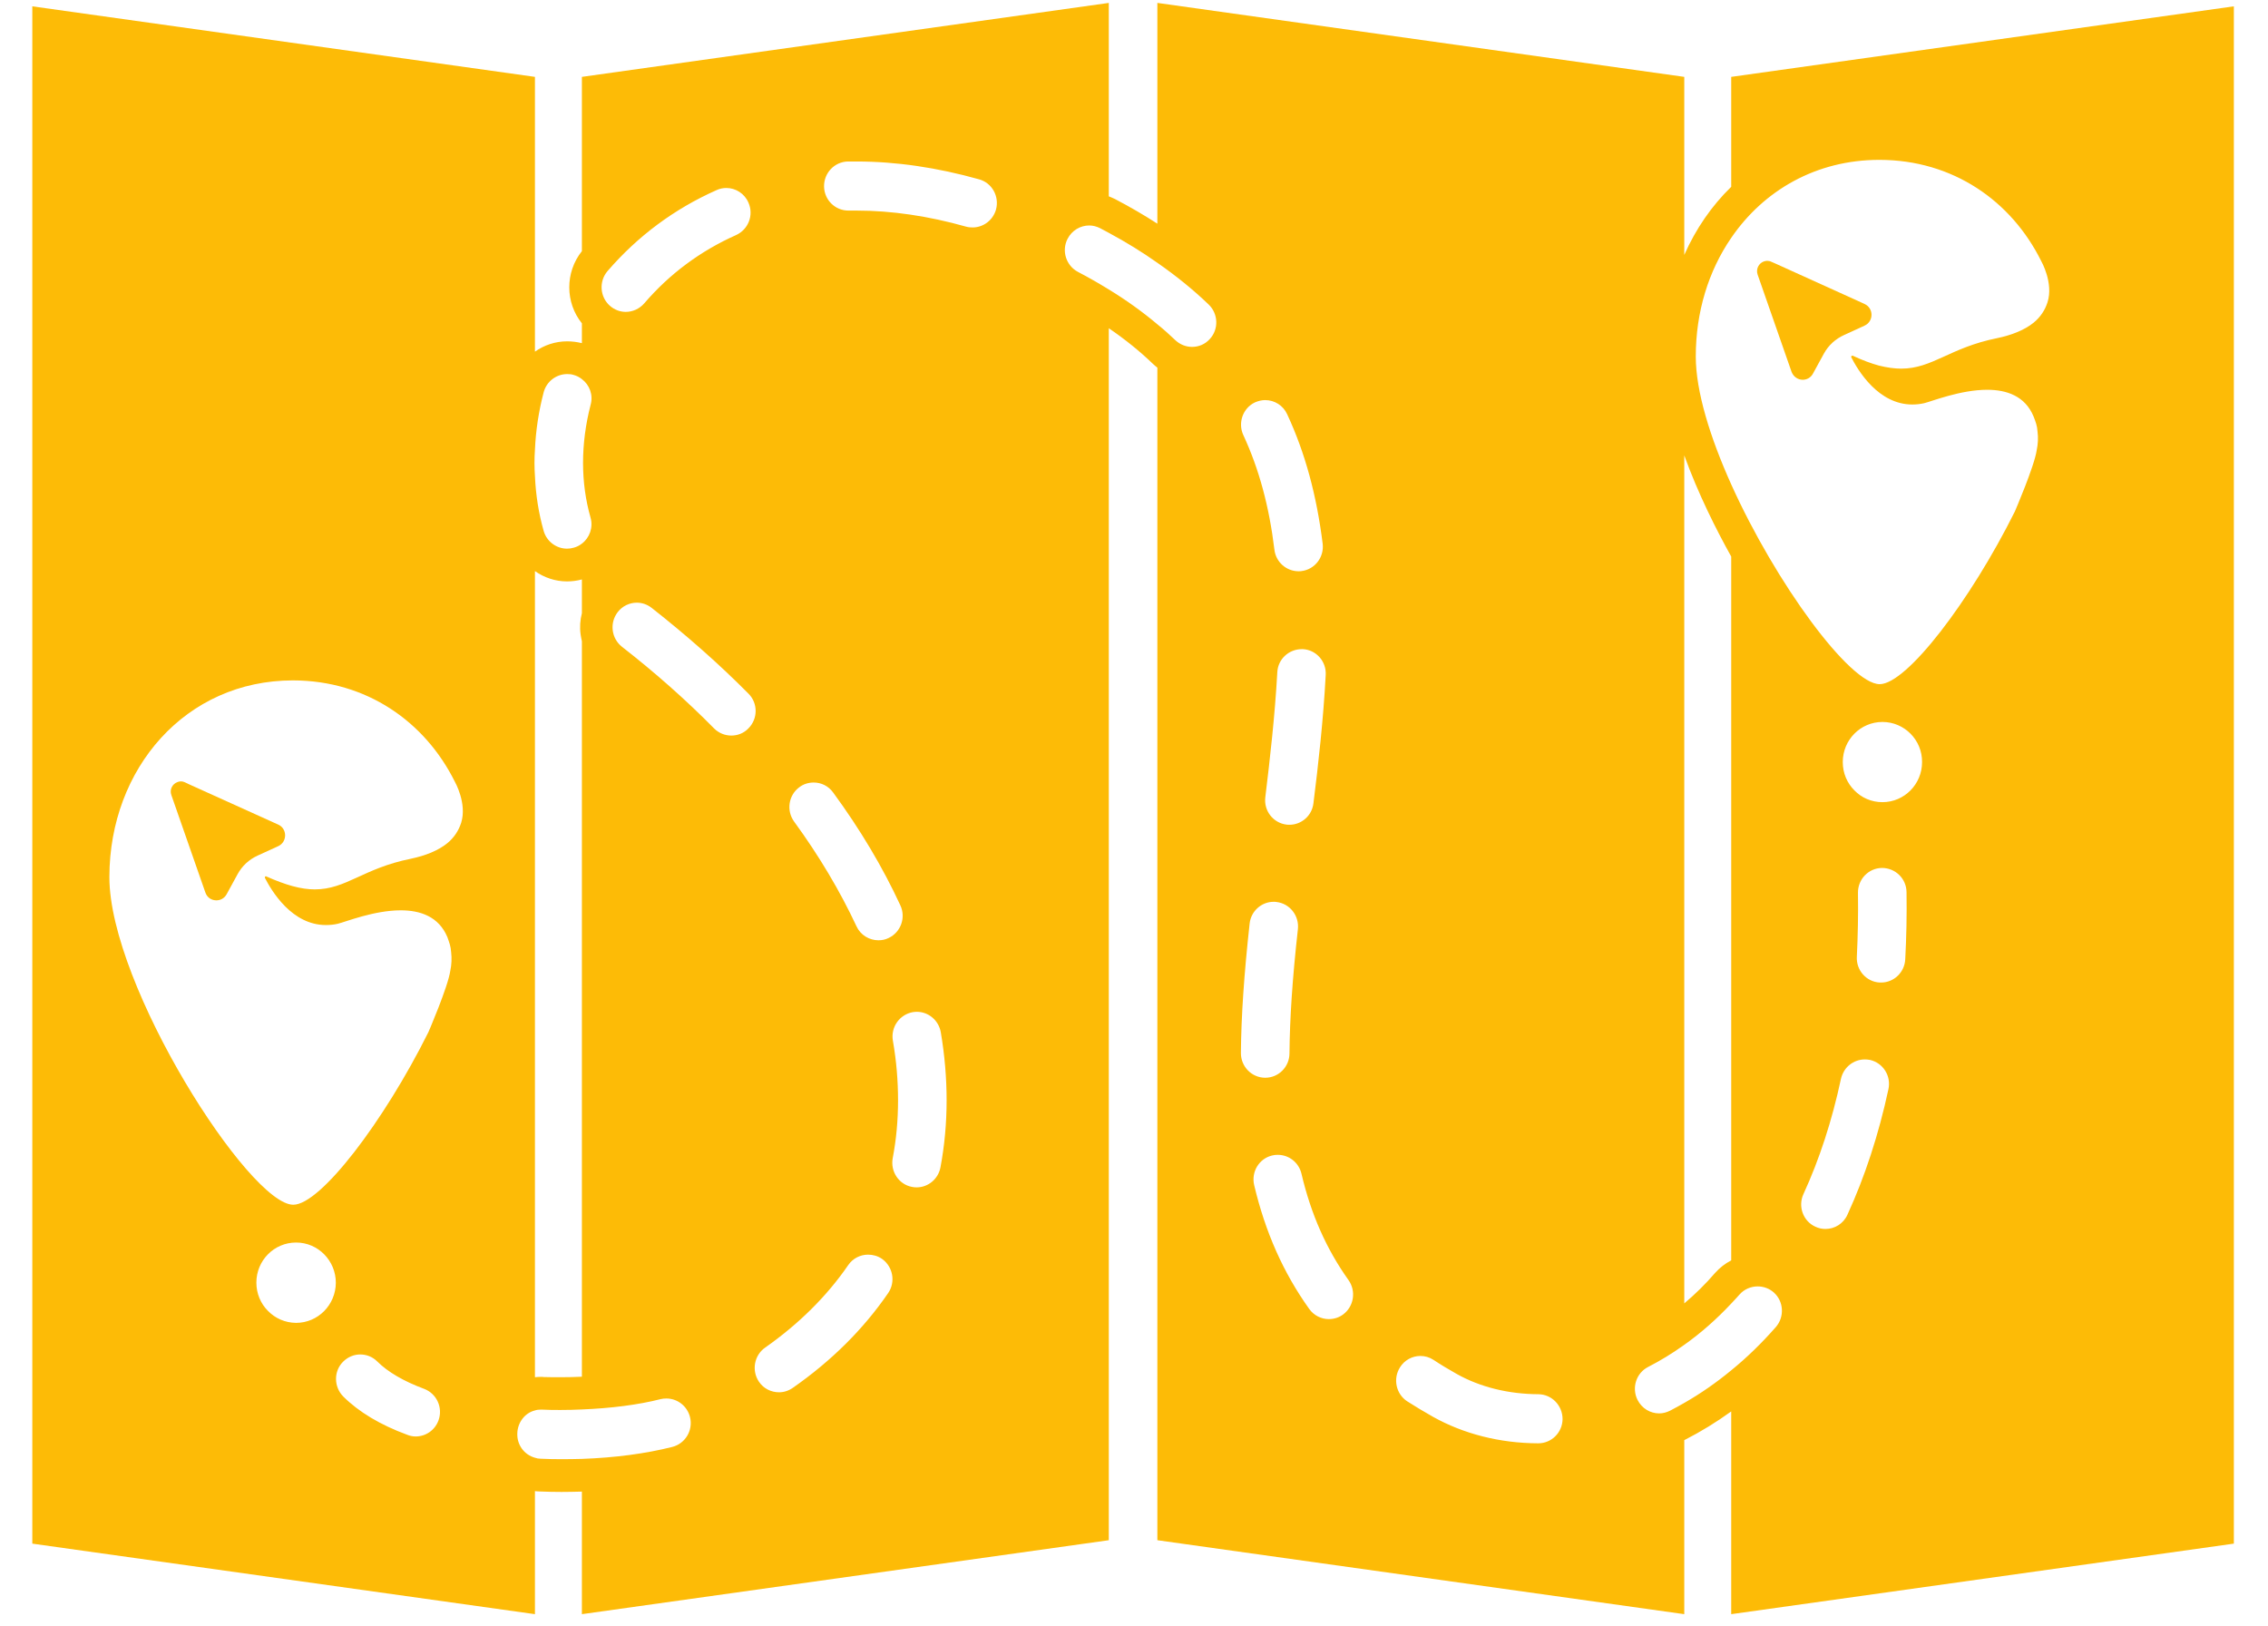<svg width="53" height="38" viewBox="0 0 53 38" fill="none" xmlns="http://www.w3.org/2000/svg">
<path d="M40.456 1.796V4.365C39.999 4.809 39.628 5.348 39.359 5.956V1.796L27.046 0.068V5.226C26.732 5.023 26.403 4.832 26.059 4.652C26.01 4.629 25.96 4.606 25.911 4.587V0.068L13.598 1.796V5.868C13.201 6.365 13.209 7.073 13.598 7.554V8.017H13.594C13.485 7.99 13.371 7.975 13.254 7.975C12.978 7.975 12.717 8.063 12.501 8.216V1.796L0.755 0.148V36.066L12.501 37.714V34.839C12.535 34.843 12.573 34.847 12.607 34.847C12.781 34.854 12.951 34.858 13.125 34.858C13.284 34.858 13.443 34.854 13.598 34.85V37.714L25.911 35.986V7.669C26.293 7.929 26.638 8.208 26.944 8.503C26.978 8.533 27.012 8.564 27.046 8.59V35.986L39.359 37.714V33.646C39.363 33.646 39.367 33.646 39.371 33.642C39.745 33.451 40.108 33.229 40.456 32.977V37.714L52.202 36.066V0.148L40.456 1.796ZM39.628 8.327C39.628 7.287 39.927 6.327 40.456 5.558C41.213 4.45 42.439 3.735 43.918 3.735C43.922 3.735 43.922 3.735 43.925 3.735C45.635 3.738 47.001 4.69 47.701 6.101C47.701 6.101 47.992 6.61 47.848 7.061C47.788 7.248 47.682 7.409 47.523 7.539C47.311 7.711 47.012 7.83 46.664 7.902C45.563 8.124 45.158 8.613 44.428 8.613C44.273 8.613 44.103 8.59 43.906 8.541C43.725 8.491 43.524 8.418 43.297 8.311H43.286C43.267 8.311 43.252 8.33 43.263 8.35C43.328 8.476 43.486 8.766 43.74 9.019C43.974 9.252 44.292 9.451 44.686 9.451C44.773 9.451 44.867 9.443 44.966 9.42C45.143 9.378 45.813 9.107 46.437 9.107C46.891 9.107 47.326 9.252 47.523 9.734C47.572 9.86 47.606 9.948 47.614 10.082C47.633 10.227 47.625 10.376 47.595 10.518C47.542 10.892 47.084 11.951 47.084 11.951C46.044 14.039 44.557 15.985 43.925 15.985C43.229 15.985 41.497 13.626 40.456 11.317C39.965 10.227 39.628 9.145 39.628 8.33V8.327V8.327ZM42.658 28.714C42.579 28.714 42.499 28.698 42.42 28.66C42.136 28.53 42.011 28.186 42.144 27.899C42.518 27.085 42.813 26.179 43.021 25.204C43.082 24.936 43.316 24.753 43.577 24.753C43.615 24.753 43.657 24.756 43.698 24.764C44.005 24.833 44.198 25.139 44.13 25.448C43.903 26.504 43.581 27.49 43.172 28.381C43.078 28.591 42.874 28.714 42.658 28.714ZM44.523 22.413C44.508 22.718 44.258 22.956 43.959 22.956H43.925C43.615 22.94 43.373 22.669 43.392 22.351C43.415 21.87 43.426 21.369 43.418 20.86C43.415 20.543 43.664 20.283 43.978 20.279C44.292 20.279 44.55 20.527 44.553 20.845C44.561 21.38 44.55 21.908 44.523 22.413ZM43.99 18.742C43.732 18.742 43.502 18.639 43.335 18.467C43.165 18.298 43.063 18.065 43.063 17.805C43.063 17.285 43.479 16.868 43.99 16.868C44.504 16.868 44.92 17.289 44.916 17.805C44.916 18.325 44.5 18.742 43.99 18.742ZM40.456 13.003V29.448C40.316 29.52 40.188 29.62 40.082 29.738C39.855 30.002 39.613 30.239 39.359 30.453V10.64C39.685 11.542 40.116 12.395 40.456 13.003ZM35.947 33.722C35.944 33.722 35.944 33.722 35.944 33.722C35.047 33.719 34.2 33.501 33.488 33.103C33.277 32.985 33.076 32.862 32.883 32.74C32.622 32.568 32.547 32.212 32.717 31.945C32.823 31.776 33.004 31.681 33.193 31.681C33.299 31.681 33.405 31.711 33.5 31.773C33.67 31.887 33.852 31.994 34.041 32.101C34.585 32.407 35.247 32.572 35.951 32.575C36.265 32.579 36.515 32.839 36.515 33.157C36.511 33.47 36.258 33.722 35.947 33.722ZM31.385 30.713C31.287 30.786 31.169 30.82 31.052 30.82C30.878 30.82 30.704 30.736 30.595 30.583C29.989 29.735 29.569 28.79 29.308 27.689C29.236 27.379 29.422 27.07 29.728 26.997C29.774 26.985 29.815 26.982 29.861 26.982C30.118 26.982 30.349 27.157 30.413 27.421C30.636 28.373 30.999 29.188 31.514 29.91C31.695 30.167 31.639 30.526 31.385 30.713ZM30.08 9.68C30.5 10.582 30.768 11.573 30.909 12.705C30.946 13.018 30.727 13.305 30.413 13.343C30.39 13.347 30.367 13.347 30.345 13.347C30.061 13.347 29.815 13.133 29.781 12.842C29.66 11.837 29.422 10.957 29.055 10.166C28.922 9.879 29.044 9.535 29.327 9.401C29.407 9.367 29.486 9.348 29.566 9.348C29.781 9.348 29.985 9.47 30.08 9.68ZM29.202 21.579C29.233 21.288 29.479 21.07 29.762 21.07C29.785 21.07 29.804 21.07 29.827 21.074C30.141 21.109 30.364 21.395 30.33 21.709C30.201 22.867 30.141 23.789 30.133 24.611C30.133 24.925 29.88 25.181 29.566 25.181C29.566 25.181 29.566 25.181 29.562 25.181C29.248 25.177 28.998 24.921 28.998 24.603C29.006 23.743 29.07 22.783 29.202 21.579ZM30.693 18.769C30.659 19.059 30.413 19.27 30.133 19.27C30.107 19.27 30.084 19.27 30.061 19.266C29.751 19.227 29.528 18.941 29.569 18.623C29.675 17.752 29.793 16.719 29.849 15.706C29.864 15.4 30.118 15.167 30.421 15.167H30.447C30.757 15.182 30.999 15.454 30.98 15.771C30.924 16.819 30.806 17.874 30.693 18.769ZM18.206 32.53C18.024 32.53 17.846 32.446 17.737 32.285C17.559 32.025 17.623 31.666 17.88 31.486C18.671 30.931 19.325 30.281 19.821 29.559C19.931 29.398 20.108 29.314 20.286 29.314C20.4 29.314 20.513 29.345 20.612 29.413C20.869 29.597 20.933 29.953 20.755 30.212C20.18 31.05 19.431 31.796 18.527 32.426C18.429 32.495 18.315 32.53 18.206 32.53ZM12.501 13.343C12.717 13.496 12.978 13.584 13.25 13.584C13.367 13.584 13.485 13.569 13.598 13.538V14.326C13.557 14.486 13.545 14.655 13.568 14.823C13.575 14.876 13.587 14.93 13.598 14.983V32.166C13.435 32.174 13.269 32.178 13.099 32.178C12.97 32.178 12.842 32.178 12.713 32.174C12.687 32.17 12.66 32.17 12.63 32.17C12.584 32.17 12.543 32.174 12.501 32.178V13.343V13.343ZM14.196 6.335C14.899 5.52 15.754 4.882 16.745 4.442C16.817 4.408 16.897 4.392 16.973 4.392C17.192 4.392 17.4 4.522 17.491 4.736C17.619 5.027 17.487 5.363 17.199 5.493C16.367 5.864 15.645 6.4 15.055 7.088C14.941 7.218 14.782 7.287 14.623 7.287C14.495 7.287 14.362 7.241 14.253 7.145C14.018 6.939 13.992 6.575 14.196 6.335ZM17.491 17.017C17.381 17.132 17.237 17.186 17.09 17.186C16.946 17.186 16.802 17.132 16.689 17.021C16.038 16.36 15.312 15.717 14.533 15.11C14.287 14.915 14.241 14.555 14.434 14.303C14.544 14.158 14.714 14.081 14.881 14.081C15.005 14.081 15.126 14.123 15.229 14.203C16.042 14.842 16.806 15.515 17.491 16.207C17.714 16.429 17.714 16.792 17.491 17.017ZM19.469 18.516C20.101 19.377 20.631 20.267 21.039 21.151C21.175 21.438 21.05 21.782 20.767 21.915C20.691 21.954 20.608 21.969 20.528 21.969C20.313 21.969 20.108 21.847 20.014 21.64C19.632 20.822 19.144 20 18.558 19.197C18.372 18.941 18.425 18.581 18.678 18.394C18.777 18.317 18.898 18.283 19.015 18.283C19.189 18.283 19.359 18.363 19.469 18.516ZM20.861 27.062C20.945 26.626 20.986 26.171 20.986 25.708C20.986 25.253 20.948 24.783 20.865 24.313C20.812 23.999 21.02 23.705 21.33 23.648C21.361 23.644 21.395 23.64 21.425 23.64C21.697 23.64 21.936 23.839 21.985 24.118C22.076 24.653 22.121 25.188 22.121 25.708C22.121 26.244 22.072 26.771 21.977 27.276C21.924 27.551 21.686 27.742 21.421 27.742C21.383 27.742 21.349 27.739 21.311 27.731C21.005 27.674 20.805 27.372 20.861 27.062ZM23.275 4.897C23.203 5.149 22.976 5.314 22.73 5.314C22.677 5.314 22.628 5.31 22.575 5.295C21.694 5.046 20.831 4.92 20.018 4.92H19.825C19.518 4.92 19.265 4.675 19.257 4.362C19.25 4.044 19.499 3.78 19.813 3.773H20.018C20.937 3.773 21.898 3.914 22.881 4.19C23.184 4.274 23.358 4.591 23.275 4.897ZM12.705 9.164C12.774 8.908 13.004 8.74 13.254 8.74C13.303 8.74 13.352 8.743 13.401 8.759C13.473 8.778 13.541 8.812 13.598 8.858C13.776 8.992 13.867 9.225 13.802 9.458C13.685 9.91 13.625 10.368 13.625 10.816C13.625 11.259 13.685 11.688 13.799 12.089C13.867 12.322 13.78 12.563 13.598 12.701C13.545 12.743 13.481 12.777 13.409 12.796C13.356 12.812 13.303 12.819 13.25 12.819C13.004 12.819 12.777 12.655 12.705 12.406C12.588 11.993 12.52 11.565 12.501 11.122C12.494 11.022 12.49 10.919 12.49 10.816C12.49 10.713 12.494 10.609 12.501 10.506C12.52 10.062 12.588 9.611 12.705 9.164ZM8.015 31.818C8.128 31.704 8.272 31.646 8.419 31.646C8.563 31.646 8.707 31.7 8.817 31.811C9.063 32.055 9.429 32.27 9.91 32.449C10.205 32.56 10.356 32.889 10.247 33.187C10.163 33.417 9.948 33.562 9.713 33.562C9.649 33.562 9.585 33.55 9.52 33.524C8.885 33.291 8.382 32.988 8.022 32.629C7.799 32.403 7.795 32.04 8.015 31.818ZM2.556 20.489C2.56 17.954 4.338 15.897 6.846 15.897C6.85 15.897 6.853 15.897 6.853 15.897C8.563 15.901 9.929 16.857 10.629 18.264C10.629 18.264 10.92 18.773 10.776 19.227C10.716 19.411 10.61 19.572 10.451 19.702C10.239 19.874 9.944 19.992 9.596 20.065C8.491 20.287 8.087 20.78 7.356 20.78C7.201 20.78 7.031 20.757 6.834 20.703C6.657 20.654 6.456 20.581 6.225 20.478C6.222 20.474 6.218 20.474 6.214 20.474C6.195 20.474 6.184 20.493 6.191 20.512C6.256 20.638 6.415 20.929 6.668 21.181C6.903 21.415 7.22 21.613 7.614 21.613C7.704 21.613 7.795 21.606 7.894 21.583C8.071 21.541 8.741 21.269 9.365 21.269C9.823 21.269 10.254 21.415 10.455 21.896C10.5 22.023 10.534 22.11 10.542 22.244C10.56 22.39 10.553 22.539 10.523 22.68C10.47 23.055 10.012 24.114 10.012 24.114C8.972 26.202 7.489 28.148 6.853 28.148C5.828 28.148 2.556 23.036 2.556 20.493V20.489V20.489ZM5.991 29.968C5.991 29.448 6.407 29.031 6.918 29.031H6.921C7.432 29.031 7.848 29.452 7.848 29.972C7.844 30.488 7.432 30.908 6.918 30.908C6.66 30.905 6.43 30.801 6.263 30.629C6.093 30.461 5.991 30.224 5.991 29.968ZM13.125 34.093C12.963 34.093 12.8 34.09 12.633 34.082C12.588 34.082 12.543 34.074 12.501 34.059C12.252 33.99 12.078 33.761 12.089 33.489C12.096 33.233 12.267 33.011 12.501 32.954C12.543 32.939 12.584 32.935 12.63 32.935H12.675C12.815 32.943 12.959 32.943 13.099 32.943C13.265 32.943 13.435 32.939 13.598 32.931C14.271 32.904 14.911 32.824 15.437 32.69C15.482 32.679 15.527 32.675 15.573 32.675C15.83 32.675 16.061 32.851 16.125 33.111C16.201 33.417 16.015 33.73 15.709 33.807C15.089 33.963 14.37 34.059 13.598 34.086C13.443 34.09 13.284 34.093 13.125 34.093ZM25.911 6.763C25.681 6.621 25.442 6.484 25.193 6.354C24.913 6.208 24.803 5.86 24.947 5.581C25.049 5.383 25.246 5.268 25.454 5.268C25.541 5.268 25.628 5.291 25.711 5.333C25.779 5.367 25.847 5.405 25.911 5.44C26.316 5.658 26.694 5.891 27.046 6.14C27.485 6.445 27.886 6.77 28.245 7.115C28.472 7.333 28.484 7.696 28.268 7.925C28.155 8.048 28.007 8.105 27.856 8.105C27.716 8.105 27.576 8.051 27.466 7.948C27.334 7.822 27.194 7.696 27.046 7.577C26.702 7.287 26.324 7.015 25.911 6.763ZM39.359 32.778C39.254 32.839 39.14 32.9 39.03 32.958C38.947 33 38.86 33.023 38.773 33.023C38.565 33.023 38.368 32.908 38.266 32.706C38.126 32.426 38.236 32.078 38.516 31.937C38.807 31.788 39.087 31.616 39.359 31.421C39.749 31.145 40.116 30.82 40.456 30.457C40.521 30.388 40.585 30.32 40.649 30.247C40.759 30.121 40.918 30.056 41.073 30.056C41.209 30.056 41.342 30.102 41.451 30.197C41.686 30.407 41.705 30.771 41.497 31.008C41.171 31.379 40.823 31.719 40.456 32.017C40.108 32.304 39.742 32.56 39.359 32.778Z" fill="#FDBB06"/>
<path d="M41.867 8.69C41.913 8.808 42.019 8.873 42.128 8.873C42.219 8.873 42.314 8.827 42.367 8.728L42.62 8.265C42.726 8.07 42.892 7.918 43.097 7.826L43.573 7.608C43.573 7.604 43.577 7.604 43.581 7.604C43.789 7.501 43.785 7.199 43.573 7.103L43.483 7.061L41.474 6.151L41.395 6.117C41.364 6.101 41.33 6.094 41.296 6.094C41.27 6.094 41.243 6.101 41.217 6.109C41.103 6.151 41.028 6.281 41.073 6.415L41.867 8.69Z" fill="#FDBB06"/>
<path d="M6.509 19.767C6.717 19.663 6.713 19.361 6.502 19.266L6.415 19.227L4.402 18.317L4.323 18.279C4.292 18.264 4.258 18.256 4.228 18.256C4.198 18.256 4.171 18.264 4.149 18.272C4.031 18.314 3.956 18.444 4.005 18.578L4.799 20.852C4.841 20.975 4.947 21.036 5.056 21.036C5.151 21.036 5.242 20.99 5.295 20.895L5.548 20.432C5.654 20.233 5.821 20.08 6.025 19.988L6.502 19.77C6.505 19.77 6.505 19.767 6.509 19.767Z" fill="#FDBB06"/>
</svg>
